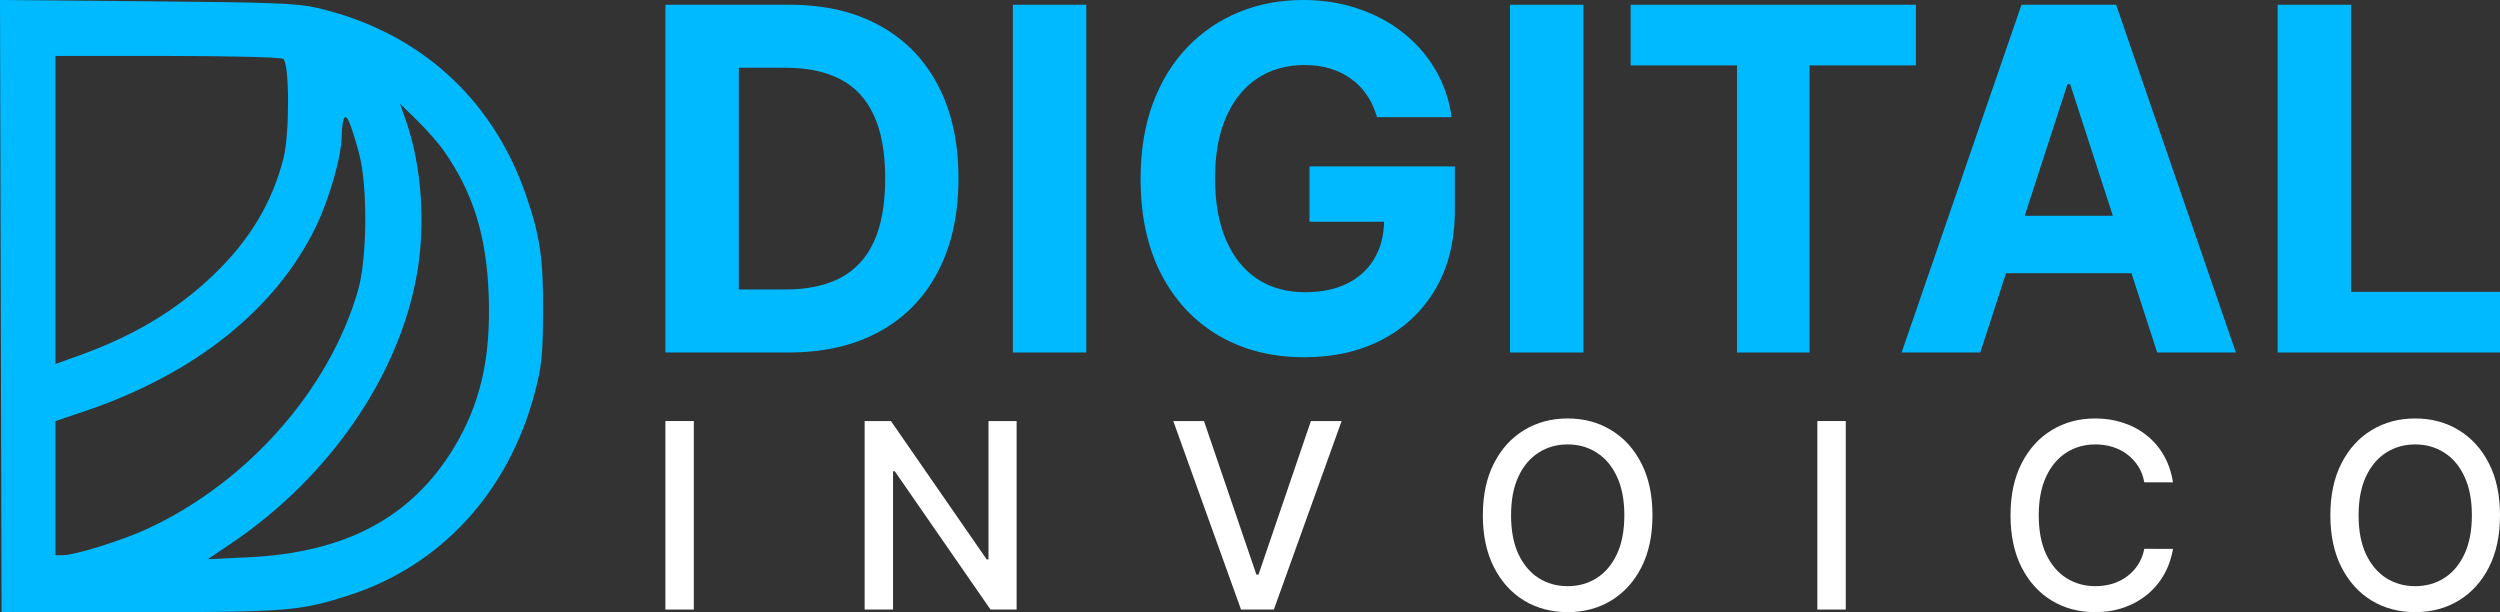 <svg width="245" height="60" viewBox="0 0 245 60" fill="none" xmlns="http://www.w3.org/2000/svg">
<rect x="0" y="0" width="245" height="60" fill="#333333" stroke="none"/>
<path fill-rule="evenodd" clip-rule="evenodd" d="M0.077 30L0.154 60L13.58 59.996C28.112 59.991 29.362 59.891 34.181 58.343C43.198 55.447 49.829 48.234 52.395 38.532C53.083 35.932 53.193 34.891 53.221 30.701C53.257 25.36 52.933 23.135 51.527 19.071C48.239 9.568 40.982 3.074 31.079 0.773C29.143 0.323 26.73 0.229 14.408 0.124L0 0L0.077 30ZM27.76 5.774C28.367 6.159 28.392 13.055 27.796 15.447C26.704 19.821 24.474 23.545 20.905 26.955C17.263 30.436 13.082 32.933 7.621 34.888L5.434 35.671V20.575V5.479L16.37 5.483C22.736 5.486 27.497 5.608 27.76 5.774ZM43.496 14.777C46.385 18.927 47.678 23.089 47.892 28.918C48.117 35.075 47.087 39.583 44.471 43.895C40.325 50.728 33.845 54.171 24.29 54.616L20.368 54.8L22.631 53.274C32.283 46.768 39.122 36.84 40.872 26.793C41.716 21.949 41.319 16.3 39.83 11.974L39.206 10.163L40.901 11.823C41.833 12.736 43.001 14.065 43.496 14.777ZM35.177 14.993C36.044 18.165 35.996 25.307 35.086 28.463C32.28 38.197 24.247 47.288 14.445 51.822C11.994 52.956 7.333 54.412 6.154 54.412H5.434V47.84V41.268L8.404 40.261C19.1 36.636 27.034 30.294 30.944 22.243C32.294 19.465 33.486 15.266 33.49 13.281C33.491 12.672 33.58 11.944 33.688 11.664C33.932 11.026 34.343 11.942 35.177 14.993Z" fill="#00BAFF"/>
<path d="M77.276 34.543H65.21V0.466H77.376C80.799 0.466 83.746 1.148 86.217 2.513C88.688 3.866 90.588 5.813 91.918 8.353C93.259 10.893 93.929 13.933 93.929 17.471C93.929 21.021 93.259 24.072 91.918 26.623C90.588 29.174 88.677 31.132 86.184 32.497C83.702 33.861 80.733 34.543 77.276 34.543ZM72.406 28.37H76.977C79.104 28.37 80.893 27.993 82.345 27.239C83.807 26.473 84.904 25.292 85.636 23.694C86.378 22.086 86.749 20.012 86.749 17.471C86.749 14.953 86.378 12.896 85.636 11.298C84.904 9.701 83.813 8.525 82.362 7.771C80.91 7.016 79.121 6.639 76.993 6.639H72.406V28.37Z" fill="#00BAFF"/>
<path d="M106.456 0.466V34.543H99.26V0.466H106.456Z" fill="#00BAFF"/>
<path d="M134.947 11.481C134.714 10.671 134.387 9.956 133.966 9.335C133.545 8.702 133.03 8.17 132.421 7.737C131.822 7.294 131.135 6.955 130.36 6.722C129.595 6.489 128.748 6.373 127.817 6.373C126.077 6.373 124.548 6.805 123.23 7.671C121.922 8.536 120.903 9.795 120.172 11.448C119.441 13.09 119.075 15.097 119.075 17.471C119.075 19.845 119.435 21.864 120.155 23.528C120.875 25.192 121.895 26.462 123.213 27.338C124.532 28.204 126.089 28.636 127.883 28.636C129.512 28.636 130.903 28.348 132.055 27.771C133.218 27.183 134.105 26.357 134.714 25.292C135.335 24.227 135.645 22.968 135.645 21.515L137.108 21.731H128.332V16.306H142.576V20.599C142.576 23.595 141.944 26.168 140.681 28.32C139.418 30.461 137.678 32.114 135.462 33.279C133.246 34.432 130.709 35.009 127.85 35.009C124.659 35.009 121.856 34.305 119.441 32.896C117.025 31.476 115.142 29.463 113.79 26.856C112.449 24.238 111.779 21.132 111.779 17.538C111.779 14.776 112.178 12.313 112.975 10.15C113.784 7.976 114.914 6.134 116.366 4.626C117.817 3.117 119.507 1.969 121.435 1.181C123.363 0.394 125.451 0 127.701 0C129.629 0 131.424 0.283 133.086 0.849C134.748 1.403 136.221 2.191 137.506 3.211C138.803 4.232 139.861 5.447 140.681 6.855C141.501 8.253 142.027 9.795 142.26 11.481H134.947Z" fill="#00BAFF"/>
<path d="M155.178 0.466V34.543H147.981V0.466H155.178Z" fill="#00BAFF"/>
<path d="M159.802 6.406V0.466H187.757V6.406H177.336V34.543H170.223V6.406H159.802Z" fill="#00BAFF"/>
<path d="M194.068 34.543H186.357L198.107 0.466H207.381L219.114 34.543H211.403L202.877 8.253H202.611L194.068 34.543ZM193.586 21.149H211.802V26.773H193.586V21.149Z" fill="#00BAFF"/>
<path d="M223.211 34.543V0.466H230.408V28.603H245V34.543H223.211Z" fill="#00BAFF"/>
<path d="M67.994 41.262V59.736H65.21V41.262H67.994Z" fill="white"/>
<path d="M99.629 41.262V59.736H97.07L87.691 46.187H87.519V59.736H84.735V41.262H87.312L96.701 54.829H96.872V41.262H99.629Z" fill="white"/>
<path d="M117.99 41.262L123.126 56.309H123.333L128.469 41.262H131.479L124.838 59.736H121.621L114.981 41.262H117.99Z" fill="white"/>
<path d="M161.943 50.499C161.943 52.472 161.582 54.168 160.861 55.587C160.141 57 159.152 58.089 157.897 58.852C156.648 59.61 155.227 59.989 153.635 59.989C152.037 59.989 150.611 59.61 149.355 58.852C148.106 58.089 147.121 56.997 146.4 55.578C145.679 54.158 145.319 52.466 145.319 50.499C145.319 48.526 145.679 46.834 146.4 45.42C147.121 44.001 148.106 42.913 149.355 42.155C150.611 41.391 152.037 41.009 153.635 41.009C155.227 41.009 156.648 41.391 157.897 42.155C159.152 42.913 160.141 44.001 160.861 45.42C161.582 46.834 161.943 48.526 161.943 50.499ZM159.185 50.499C159.185 48.996 158.942 47.73 158.456 46.701C157.975 45.667 157.314 44.885 156.473 44.356C155.638 43.821 154.692 43.553 153.635 43.553C152.572 43.553 151.623 43.821 150.788 44.356C149.953 44.885 149.292 45.667 148.806 46.701C148.325 47.73 148.085 48.996 148.085 50.499C148.085 52.002 148.325 53.272 148.806 54.306C149.292 55.334 149.953 56.116 150.788 56.651C151.623 57.181 152.572 57.445 153.635 57.445C154.692 57.445 155.638 57.181 156.473 56.651C157.314 56.116 157.975 55.334 158.456 54.306C158.942 53.272 159.185 52.002 159.185 50.499Z" fill="white"/>
<path d="M180.885 41.262V59.736H178.1V41.262H180.885Z" fill="white"/>
<path d="M212.952 47.27H210.141C210.033 46.668 209.832 46.139 209.538 45.682C209.243 45.225 208.883 44.837 208.456 44.518C208.03 44.2 207.552 43.959 207.024 43.797C206.501 43.634 205.945 43.553 205.357 43.553C204.294 43.553 203.341 43.821 202.5 44.356C201.665 44.891 201.005 45.676 200.518 46.71C200.038 47.745 199.797 49.008 199.797 50.499C199.797 52.002 200.038 53.272 200.518 54.306C201.005 55.34 201.669 56.122 202.509 56.651C203.35 57.181 204.297 57.445 205.348 57.445C205.93 57.445 206.483 57.367 207.006 57.211C207.534 57.048 208.012 56.811 208.438 56.498C208.865 56.185 209.225 55.803 209.52 55.352C209.82 54.895 210.027 54.372 210.141 53.783L212.952 53.792C212.802 54.7 212.511 55.536 212.078 56.3C211.652 57.057 211.102 57.713 210.43 58.266C209.763 58.813 209 59.237 208.141 59.538C207.282 59.839 206.345 59.989 205.33 59.989C203.732 59.989 202.308 59.61 201.059 58.852C199.809 58.089 198.824 56.997 198.103 55.578C197.389 54.158 197.031 52.466 197.031 50.499C197.031 48.526 197.392 46.834 198.112 45.42C198.833 44.001 199.818 42.913 201.068 42.155C202.317 41.391 203.738 41.009 205.33 41.009C206.309 41.009 207.222 41.151 208.069 41.433C208.922 41.71 209.688 42.119 210.366 42.66C211.045 43.195 211.607 43.851 212.051 44.627C212.496 45.396 212.796 46.277 212.952 47.27Z" fill="white"/>
<path d="M245 50.499C245 52.472 244.64 54.168 243.919 55.587C243.198 57 242.21 58.089 240.954 58.852C239.705 59.61 238.284 59.989 236.692 59.989C235.095 59.989 233.668 59.61 232.413 58.852C231.163 58.089 230.178 56.997 229.457 55.578C228.736 54.158 228.376 52.466 228.376 50.499C228.376 48.526 228.736 46.834 229.457 45.42C230.178 44.001 231.163 42.913 232.413 42.155C233.668 41.391 235.095 41.009 236.692 41.009C238.284 41.009 239.705 41.391 240.954 42.155C242.21 42.913 243.198 44.001 243.919 45.42C244.64 46.834 245 48.526 245 50.499ZM242.243 50.499C242.243 48.996 242 47.73 241.513 46.701C241.032 45.667 240.372 44.885 239.531 44.356C238.696 43.821 237.75 43.553 236.692 43.553C235.629 43.553 234.68 43.821 233.845 44.356C233.01 44.885 232.349 45.667 231.863 46.701C231.382 47.73 231.142 48.996 231.142 50.499C231.142 52.002 231.382 53.272 231.863 54.306C232.349 55.334 233.01 56.116 233.845 56.651C234.68 57.181 235.629 57.445 236.692 57.445C237.75 57.445 238.696 57.181 239.531 56.651C240.372 56.116 241.032 55.334 241.513 54.306C242 53.272 242.243 52.002 242.243 50.499Z" fill="white"/>
</svg>
